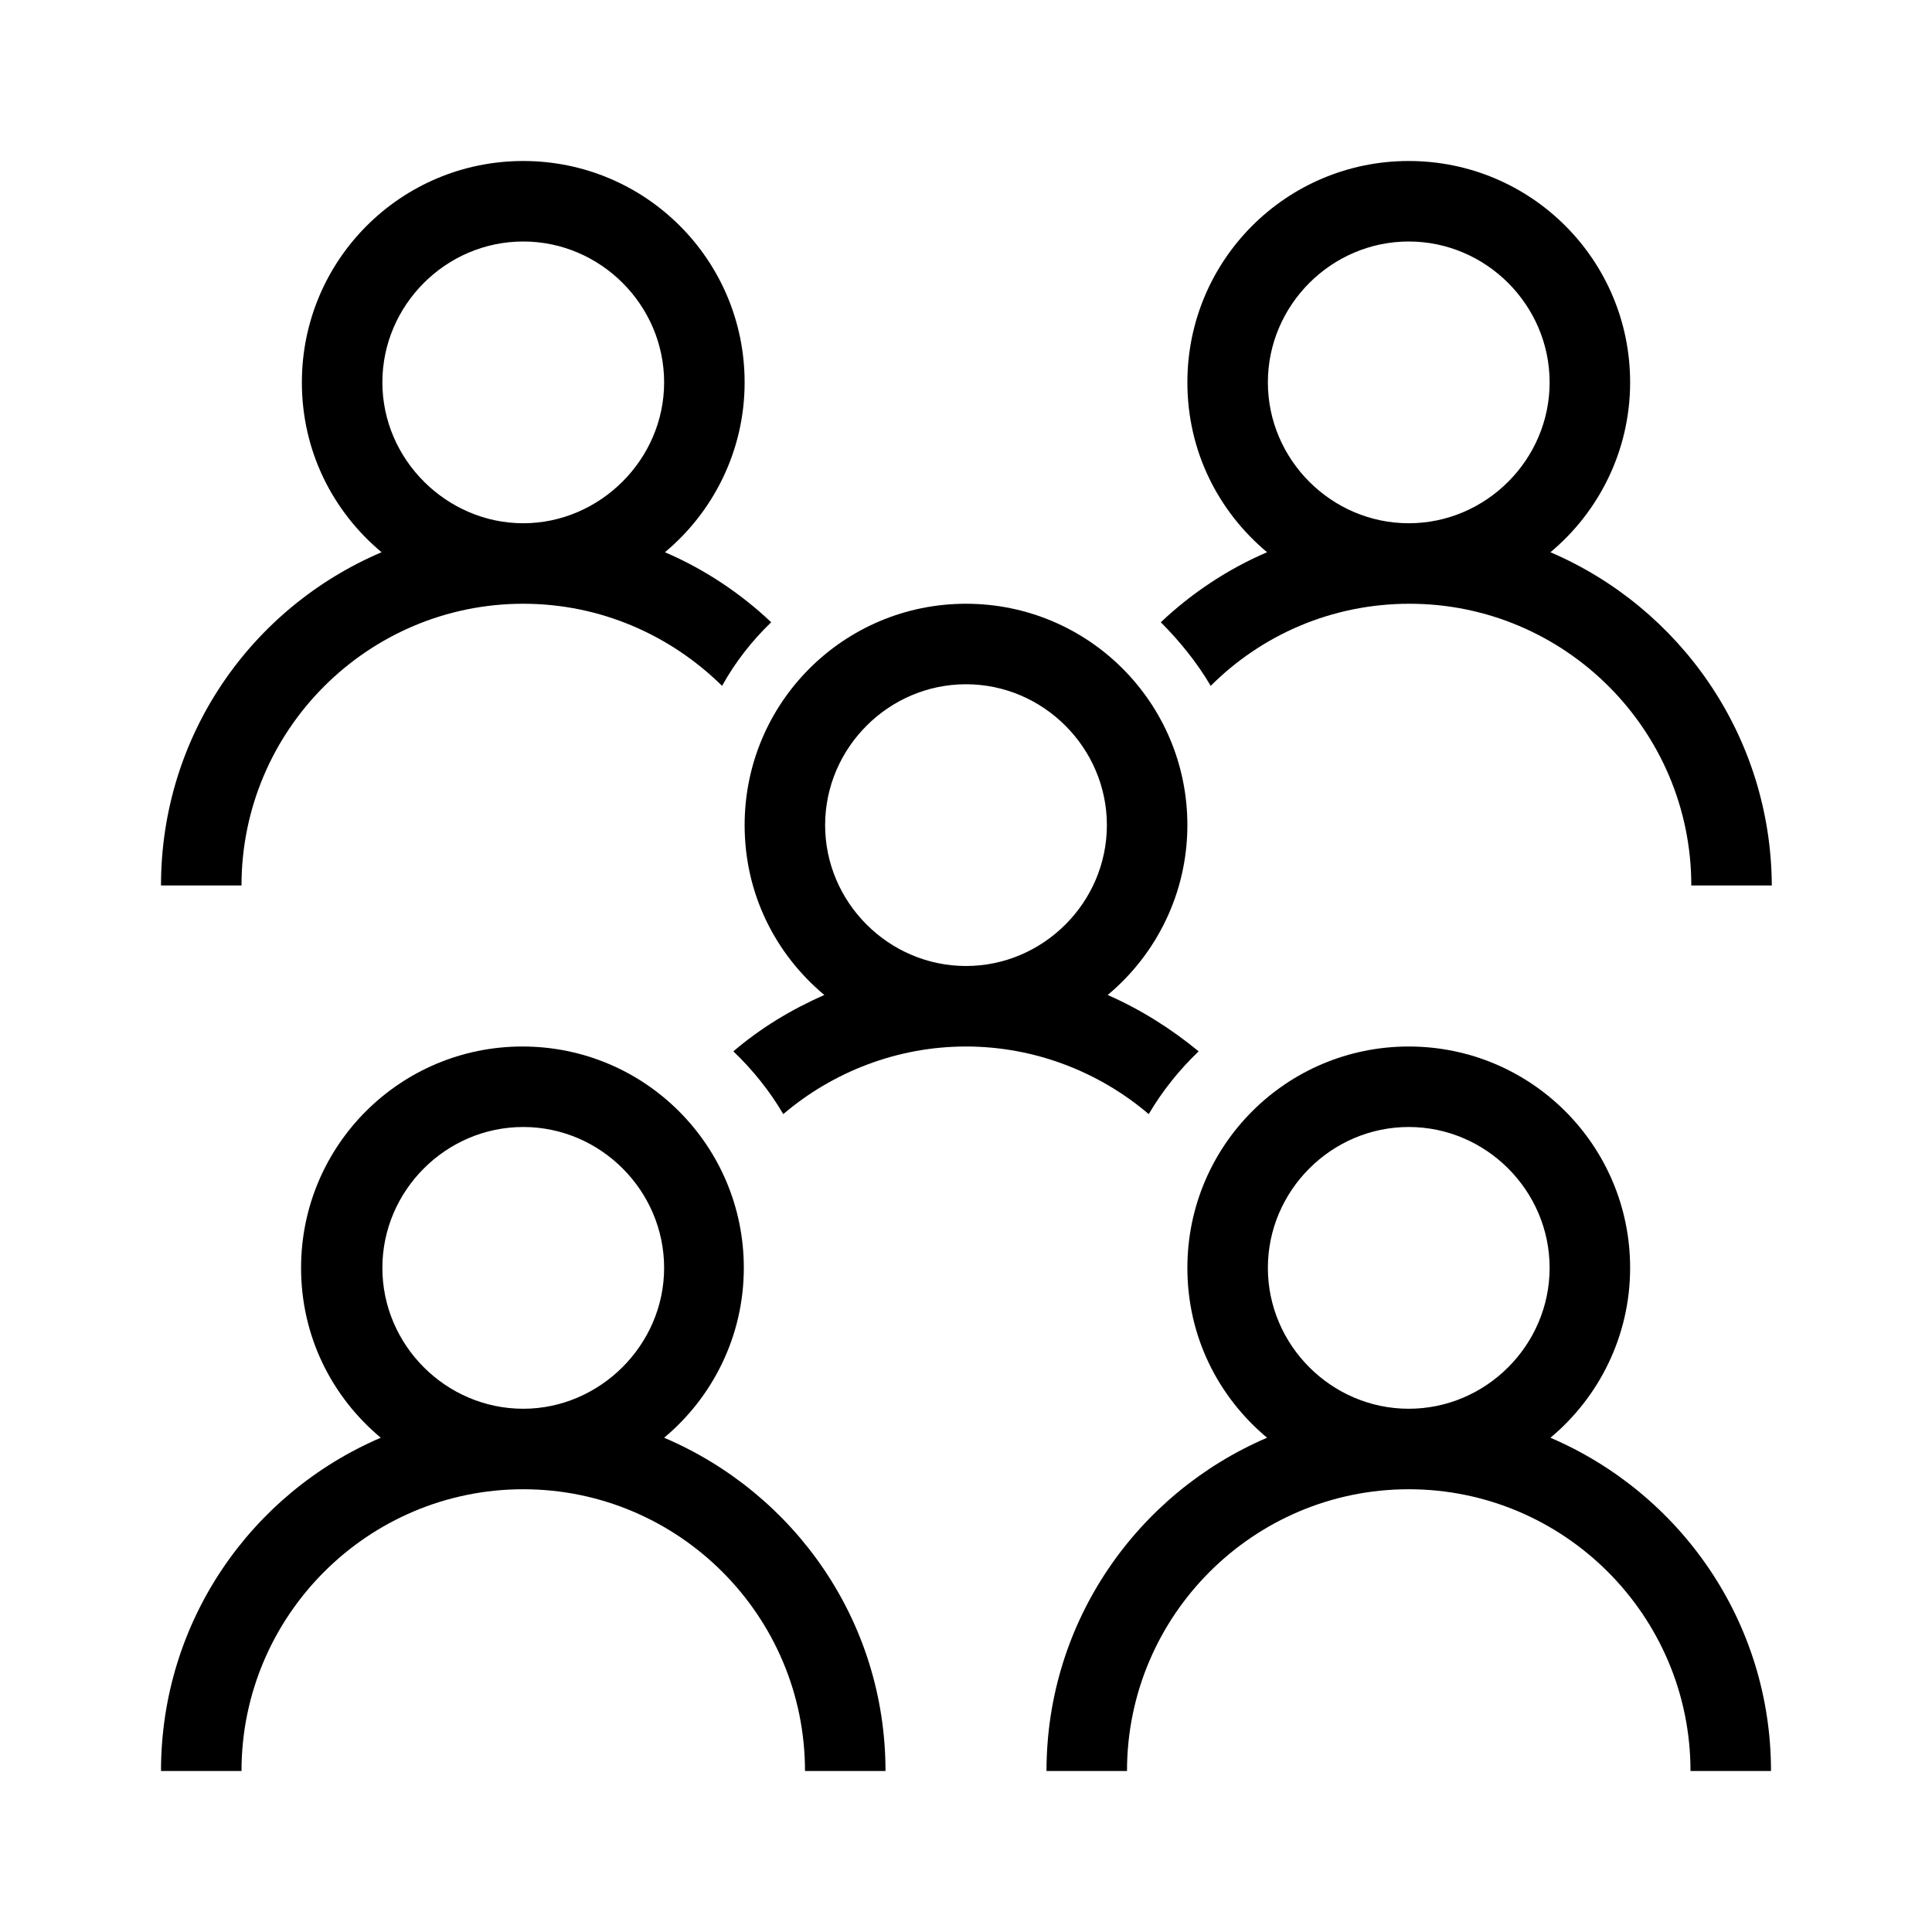 <?xml version="1.0" encoding="utf-8"?>
<!-- Generator: Adobe Illustrator 20.1.0, SVG Export Plug-In . SVG Version: 6.00 Build 0)  -->
<svg version="1.1" id="Layer_1" xmlns="http://www.w3.org/2000/svg" xmlns:xlink="http://www.w3.org/1999/xlink" x="0px" y="0px"
	 viewBox="0 0 240 240" style="enable-background:new 0 0 240 240;" xml:space="preserve">
<g>
	<g>
		<path d="M148.9,130.6c-3.4-2.8-7.2-5.2-11.3-7c6-5,9.9-12.6,9.9-21.1c0-15.2-12.3-27.5-27.5-27.5s-27.5,12.3-27.5,27.5
			c0,8.5,3.8,16,9.9,21.1c-4.1,1.8-7.9,4.1-11.3,7c2.4,2.3,4.5,4.9,6.2,7.8c6.1-5.2,14.1-8.4,22.7-8.4c8.6,0,16.6,3.2,22.7,8.4
			C144.4,135.5,146.5,132.9,148.9,130.6z M120,120c-9.6,0-17.5-7.9-17.5-17.5S110.4,85,120,85c9.6,0,17.5,7.9,17.5,17.5
			S129.6,120,120,120z"/>
		<path d="M82.5,178.6c6-5,9.9-12.6,9.9-21.1c0-15.2-12.3-27.5-27.5-27.5s-27.5,12.3-27.5,27.5c0,8.5,3.8,16,9.9,21.1
			C31.2,185.5,20,201.4,20,220h10c0-19.3,15.7-35,35-35s35,15.7,35,35h10C110,201.4,98.7,185.5,82.5,178.6z M65,175
			c-9.6,0-17.5-7.9-17.5-17.5c0-9.6,7.9-17.5,17.5-17.5s17.5,7.9,17.5,17.5C82.5,167.1,74.5,175,65,175z"/>
		<path d="M192.6,178.6c6-5,9.9-12.6,9.9-21.1c0-15.2-12.3-27.5-27.5-27.5s-27.5,12.3-27.5,27.5c0,8.5,3.8,16,9.9,21.1
			c-16.1,6.9-27.4,22.8-27.4,41.4h10c0-19.3,15.7-35,35-35s35,15.7,35,35h10C220,201.4,208.7,185.5,192.6,178.6z M175,175
			c-9.6,0-17.5-7.9-17.5-17.5c0-9.6,7.9-17.5,17.5-17.5c9.6,0,17.5,7.9,17.5,17.5C192.5,167.1,184.6,175,175,175z"/>
		<path d="M65,75c9.6,0,18.3,3.9,24.7,10.2c1.6-2.9,3.7-5.6,6.1-7.9c-3.8-3.6-8.3-6.6-13.2-8.7c6-5,9.9-12.6,9.9-21.1
			C92.5,32.3,80.2,20,65,20S37.5,32.3,37.5,47.5c0,8.5,3.8,16,9.9,21.1C31.2,75.5,20,91.4,20,110h10C30,90.7,45.7,75,65,75z M65,30
			c9.6,0,17.5,7.9,17.5,17.5S74.5,65,65,65s-17.5-7.9-17.5-17.5S55.4,30,65,30z"/>
		<path d="M150.4,85.2c6.3-6.3,15-10.2,24.7-10.2c19.3,0,35,15.7,35,35h10c-0.1-18.6-11.4-34.5-27.5-41.4c6-5,9.9-12.6,9.9-21.1
			c0-15.2-12.3-27.5-27.5-27.5s-27.5,12.3-27.5,27.5c0,8.5,3.8,16,9.9,21.1c-4.9,2.1-9.4,5.1-13.2,8.7
			C146.5,79.6,148.7,82.3,150.4,85.2z M175,30c9.6,0,17.5,7.9,17.5,17.5S184.6,65,175,65c-9.6,0-17.5-7.9-17.5-17.5S165.4,30,175,30
			z"/>
	</g>
</g>
</svg>
